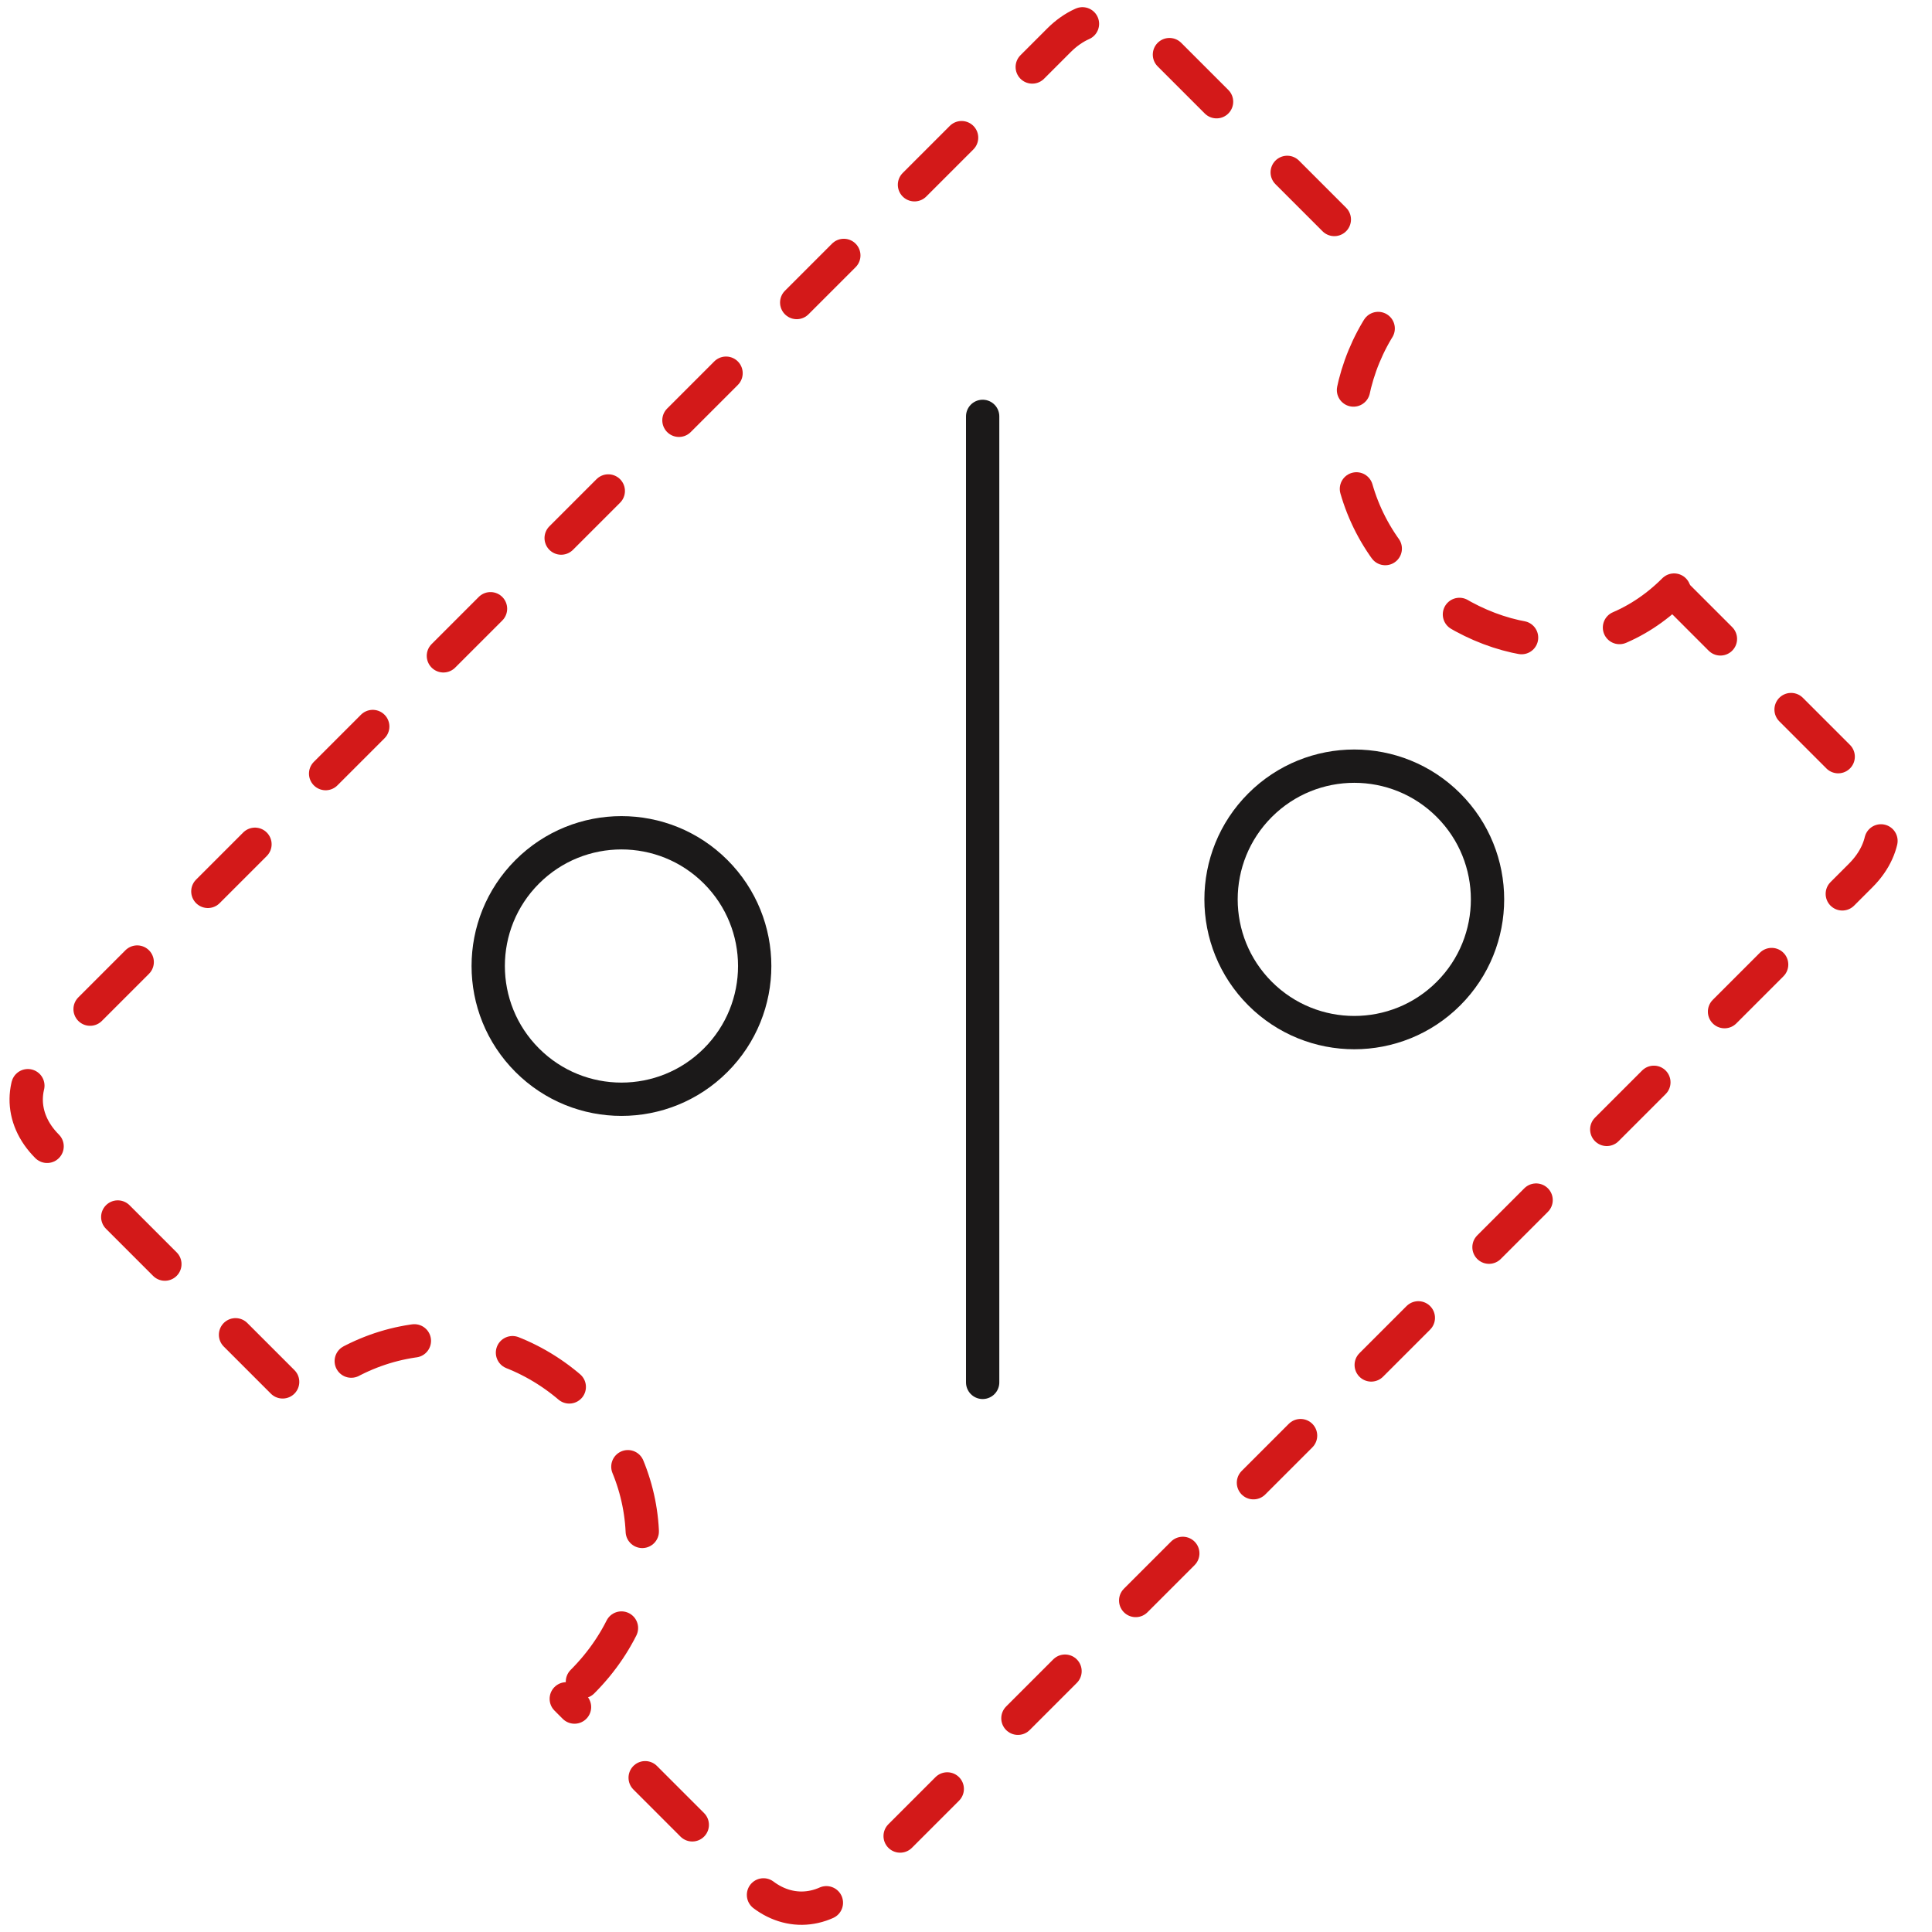 <svg width="58" height="58" viewBox="0 0 58 58" fill="none" xmlns="http://www.w3.org/2000/svg">
<g clip-path="url(#clip0_251_824)">
<path d="M17.485 50.485C19.889 48.081 19.889 44.404 17.485 42C15.081 39.596 11.404 39.596 9 42" stroke="#D31919" stroke-miterlimit="10" stroke-linecap="round" stroke-dasharray="2 3"/>
<path d="M50.257 17.714C47.99 19.981 44.635 19.635 42.235 17.235C39.835 14.835 39.976 11.024 42.243 8.757" stroke="#D31919" stroke-miterlimit="10" stroke-linecap="round" stroke-dasharray="2 3"/>
<path d="M8.485 41.485L1.414 34.414C0.566 33.566 0.578 32.422 1.445 31.555L31.789 1.211C32.656 0.344 33.8 0.332 34.648 1.18L41.719 8.251" stroke="#D31919" stroke-miterlimit="10" stroke-linecap="round" stroke-dasharray="2 3"/>
<path d="M50.234 17.766L55.891 23.423C56.739 24.271 56.727 25.415 55.86 26.282L25.516 56.626C24.649 57.493 23.505 57.505 22.657 56.657L17 51" stroke="#D31919" stroke-miterlimit="10" stroke-linecap="round" stroke-dasharray="2 3"/>
<path d="M29.5 12.5L29.5 41.5" stroke="#1B1919" stroke-miterlimit="10" stroke-linecap="round"/>
<path d="M21.485 31.828C23.047 30.266 23.047 27.734 21.485 26.172C19.923 24.61 17.39 24.61 15.828 26.172C14.266 27.734 14.266 30.266 15.828 31.828C17.39 33.391 19.923 33.391 21.485 31.828Z" stroke="#1B1919" stroke-miterlimit="10" stroke-linecap="round"/>
<path d="M43.485 29.828C45.047 28.266 45.047 25.734 43.485 24.172C41.923 22.61 39.391 22.61 37.828 24.172C36.266 25.734 36.266 28.266 37.828 29.828C39.391 31.39 41.923 31.39 43.485 29.828Z" stroke="#1B1919" stroke-miterlimit="10" stroke-linecap="round"/>
</g>
<defs>
<clipPath id="clip0_251_824">
<rect width="58" height="58" fill="white"/>
</clipPath>
</defs>
</svg>
